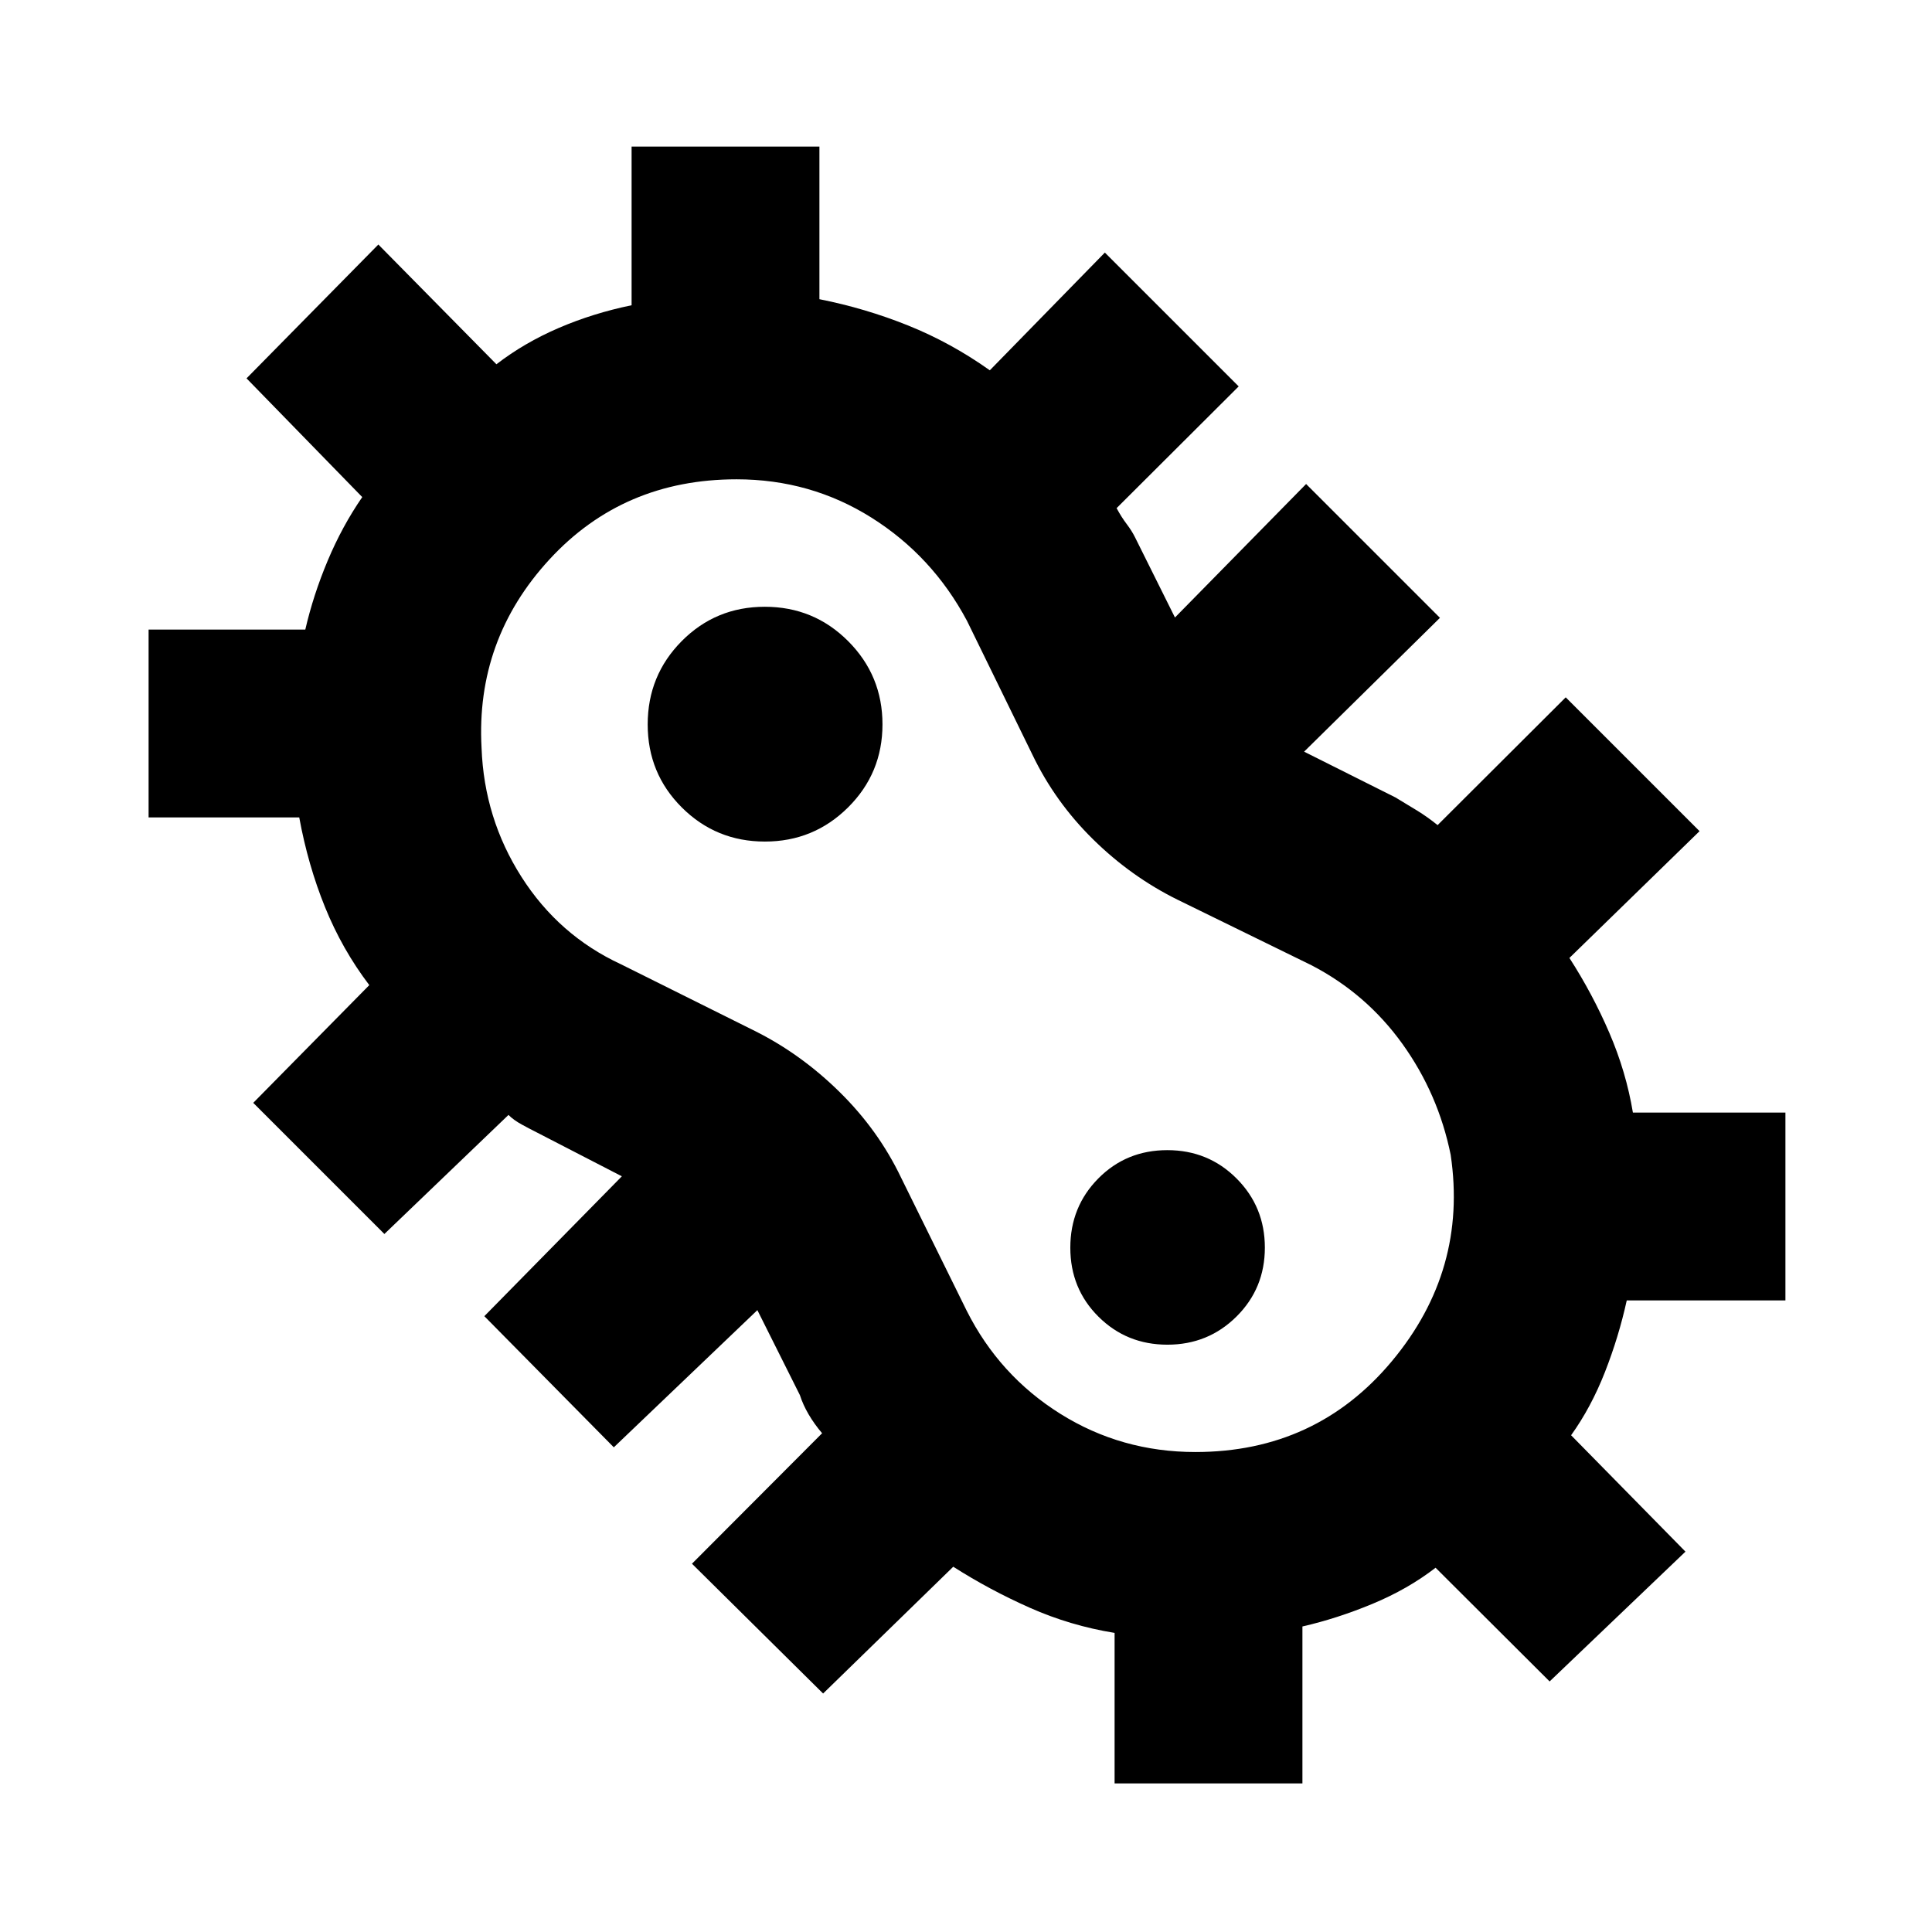 <svg xmlns="http://www.w3.org/2000/svg" height="40" viewBox="0 96 960 960" width="40"><path d="M409 937.5 343.834 873l64.666-64.833q-3.833-4.5-6.667-9.319-2.833-4.819-4.366-9.62L376.333 747 305 815.166 240.667 750 309 680.5l-42-21.667q-3.278-1.633-7.564-3.966-4.287-2.334-6.769-4.867L191 709.166 125.834 644l57.666-58.5q-13.479-17.734-21.977-38.699-8.498-20.965-12.833-44.635H73.834v-93.332h77.87q3.963-17.167 11.129-34.251Q170 357.5 180 343l-57.5-59 65.5-66.5 58.667 59.5q13.833-10.667 30.926-18.026 17.093-7.36 36.241-11.298v-78.842h93.332v75.833q22.768 4.505 44.053 13.058 21.285 8.553 40.614 22.275L549 221.5l66.5 66.5-60.667 60.5q2.429 4.5 5.012 7.897 2.583 3.398 4.155 6.603l19.833 39.834L649 336.5l66.5 66.5-67.5 66.5 45.419 22.758q5.414 3.242 10.692 6.485 5.278 3.242 10.222 7.257L778 442.5l66.5 66.5-64.667 63q11.5 17.833 19.847 37.229 8.346 19.395 11.699 39.605h75.787v93.332h-78.842q-3.991 18.167-10.864 35.674-6.873 17.507-16.793 31.327L837.5 867 770 931.5 713.333 875q-13.833 10.667-31.391 17.955-17.559 7.289-34.776 11.229v77.982h-93.332v-74.787q-22.086-3.59-42.155-12.508-20.069-8.919-38.012-20.371L409 937.5Zm185-120q59.955 0 97.644-45.166 37.69-45.167 29.19-102.501-6.146-30.282-23.99-55.141-17.844-24.859-45.142-39.047L585 543q-23.016-11.392-41.884-29.965Q524.249 494.461 513 471l-32.5-66.5q-17.166-32.219-47.455-51.277-30.289-19.057-67.036-19.057-56.343 0-93.009 39.834-36.667 39.833-33.715 93.614 1.277 34.989 19.829 64.104 18.552 29.116 49.437 43.423l66.514 33.126q22.951 11.458 42.152 30.365 19.201 18.907 30.449 42.368l32.62 66.167q16.237 32.343 46.574 51.338Q557.196 817.5 594 817.5ZM380.069 514.167q24.264 0 41.348-16.986 17.083-16.985 17.083-41.25 0-24.264-17.054-41.348-17.054-17.083-41.417-17.083-24.362 0-41.279 17.054-16.917 17.054-16.917 41.417 0 24.362 16.986 41.279 16.985 16.917 41.25 16.917Zm200.004 250q20.26 0 34.344-13.99 14.083-13.989 14.083-34.25 0-20.26-14.057-34.344-14.058-14.083-34.417-14.083t-34.276 14.057q-13.917 14.058-13.917 34.417t13.99 34.276q13.989 13.917 34.25 13.917ZM483.333 576Z"/></svg>